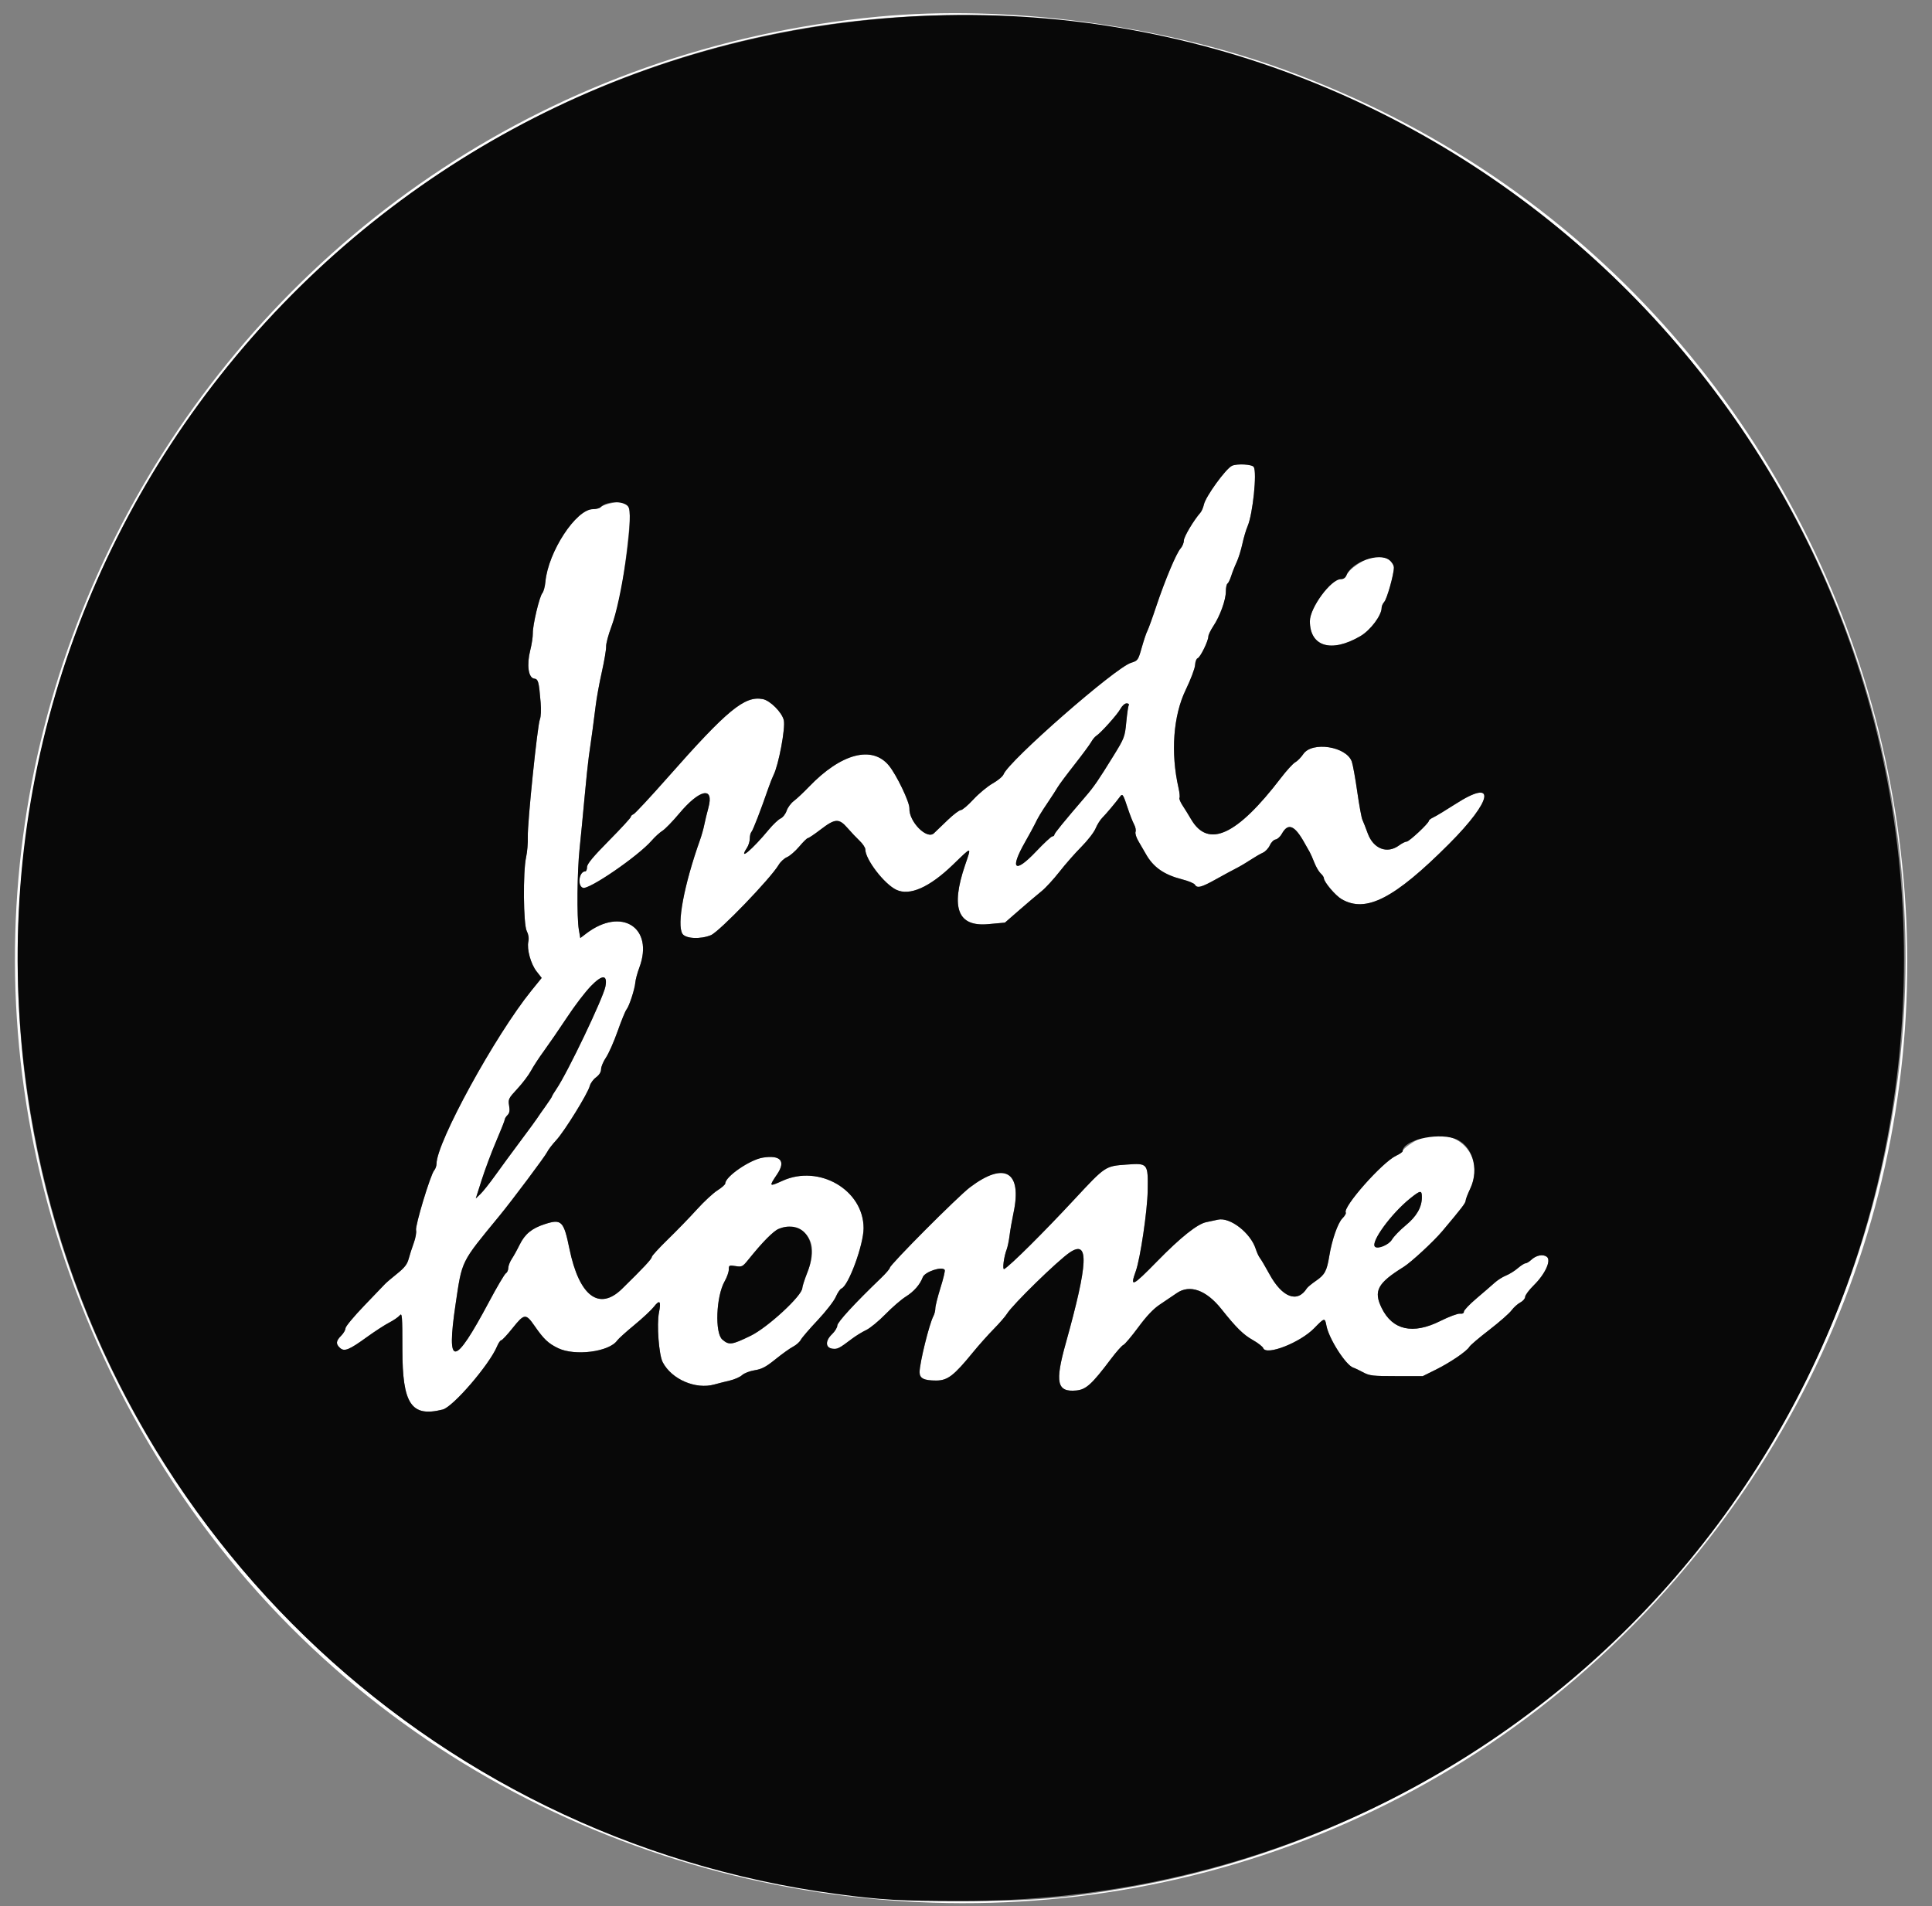 <svg width="76" height="75" viewBox="0 0 76 75" fill="none" xmlns="http://www.w3.org/2000/svg">
<rect x="0" y="0" width="76" height="75" fill="#808080" stroke="none"/>
<path fill-rule="evenodd" clip-rule="evenodd" d="M34.556 0.655C8.771 3.096 -6.762 30.011 4.092 53.442C15.612 78.309 49.532 82.454 66.785 61.102C82.807 41.273 74.459 11.402 50.47 2.723C45.605 0.962 39.58 0.18 34.556 0.655ZM40.361 0.69C63.154 2.314 79.107 23.823 74.008 46.059C70.694 60.507 58.867 71.754 44.332 74.279C41.902 74.701 40.635 74.803 37.826 74.803C14.869 74.803 -2.525 54.317 1.201 31.669C4.297 12.847 21.373 -0.661 40.361 0.69ZM48.463 18.328C48.22 18.441 47.424 19.539 47.357 19.856C47.332 19.973 47.271 20.115 47.221 20.172C46.953 20.478 46.57 21.123 46.57 21.269C46.57 21.361 46.512 21.5 46.442 21.579C46.274 21.766 45.83 22.822 45.481 23.866C45.328 24.327 45.17 24.76 45.132 24.83C45.093 24.899 44.996 25.19 44.915 25.475C44.772 25.98 44.761 25.996 44.491 26.08C43.866 26.275 39.676 29.943 39.476 30.471C39.445 30.551 39.254 30.711 39.051 30.826C38.847 30.941 38.506 31.224 38.291 31.455C38.077 31.687 37.854 31.876 37.795 31.876C37.736 31.876 37.51 32.047 37.292 32.255C37.075 32.464 36.825 32.703 36.737 32.787C36.462 33.051 35.75 32.327 35.774 31.807C35.785 31.568 35.27 30.493 34.969 30.125C34.309 29.32 33.087 29.643 31.826 30.955C31.612 31.178 31.344 31.43 31.229 31.515C31.114 31.601 30.986 31.775 30.944 31.901C30.902 32.028 30.796 32.164 30.706 32.205C30.618 32.245 30.409 32.442 30.244 32.642C29.583 33.44 29.026 33.906 29.383 33.361C29.445 33.266 29.495 33.101 29.495 32.994C29.495 32.886 29.524 32.769 29.56 32.733C29.619 32.673 29.93 31.867 30.224 31.015C30.289 30.826 30.381 30.593 30.428 30.499C30.631 30.094 30.901 28.653 30.833 28.342C30.765 28.033 30.296 27.562 30.002 27.507C29.291 27.373 28.608 27.936 26.279 30.576C25.59 31.357 24.979 32.015 24.92 32.037C24.861 32.06 24.814 32.108 24.814 32.144C24.814 32.179 24.426 32.6 23.953 33.079C23.325 33.715 23.092 33.995 23.092 34.118C23.092 34.21 23.062 34.285 23.025 34.285C22.782 34.285 22.699 34.845 22.929 34.934C23.16 35.022 25.098 33.692 25.635 33.076C25.764 32.927 25.955 32.754 26.058 32.69C26.161 32.627 26.457 32.321 26.717 32.012C27.525 31.046 28.099 30.931 27.867 31.781C27.806 32.004 27.732 32.31 27.703 32.461C27.673 32.613 27.599 32.876 27.538 33.046C26.905 34.826 26.614 36.387 26.848 36.744C26.975 36.938 27.558 36.965 27.966 36.796C28.297 36.658 30.316 34.563 30.632 34.028C30.703 33.908 30.85 33.773 30.959 33.727C31.068 33.682 31.284 33.495 31.439 33.311C31.593 33.128 31.747 32.977 31.781 32.977C31.814 32.977 32.043 32.822 32.29 32.633C32.852 32.202 33.004 32.195 33.339 32.58C33.478 32.741 33.692 32.967 33.816 33.084C33.938 33.201 34.039 33.352 34.039 33.42C34.039 33.815 34.783 34.785 35.259 35.011C35.785 35.261 36.564 34.915 37.488 34.023C38.252 33.284 38.222 33.282 37.961 34.05C37.389 35.736 37.68 36.473 38.876 36.363L39.531 36.303L40.116 35.793C40.438 35.513 40.825 35.184 40.977 35.063C41.129 34.941 41.442 34.6 41.673 34.305C41.903 34.01 42.292 33.568 42.537 33.322C42.782 33.075 43.034 32.751 43.097 32.599C43.16 32.448 43.278 32.259 43.359 32.179C43.503 32.037 43.889 31.577 44.055 31.35C44.157 31.211 44.179 31.244 44.366 31.809C44.446 32.054 44.557 32.337 44.612 32.438C44.667 32.538 44.693 32.67 44.67 32.73C44.647 32.789 44.697 32.955 44.782 33.097C44.867 33.24 44.997 33.465 45.071 33.597C45.366 34.123 45.787 34.418 46.503 34.601C46.748 34.663 46.973 34.757 47.004 34.809C47.091 34.962 47.256 34.919 47.843 34.591C48.146 34.422 48.503 34.229 48.635 34.162C48.768 34.096 49.016 33.949 49.186 33.837C49.357 33.725 49.577 33.597 49.676 33.553C49.776 33.509 49.899 33.379 49.95 33.263C50.001 33.147 50.104 33.043 50.178 33.032C50.251 33.021 50.362 32.922 50.422 32.812C50.672 32.36 50.929 32.466 51.326 33.184C51.4 33.317 51.487 33.471 51.521 33.528C51.554 33.585 51.636 33.771 51.703 33.941C51.77 34.112 51.882 34.303 51.951 34.365C52.021 34.428 52.078 34.513 52.078 34.554C52.078 34.701 52.532 35.239 52.776 35.38C53.734 35.934 54.846 35.363 56.995 33.213C58.731 31.476 58.878 30.593 57.258 31.634C56.875 31.88 56.483 32.117 56.385 32.162C56.288 32.206 56.209 32.266 56.209 32.296C56.209 32.389 55.434 33.115 55.335 33.115C55.282 33.115 55.15 33.181 55.04 33.262C54.569 33.611 54.027 33.404 53.803 32.79C53.723 32.571 53.629 32.33 53.593 32.255C53.558 32.179 53.467 31.683 53.391 31.153C53.316 30.623 53.219 30.09 53.177 29.969C52.966 29.369 51.612 29.159 51.267 29.673C51.178 29.805 51.035 29.95 50.95 29.995C50.865 30.04 50.612 30.317 50.387 30.611C48.66 32.87 47.535 33.391 46.859 32.244C46.757 32.069 46.603 31.82 46.517 31.69C46.431 31.56 46.378 31.427 46.398 31.393C46.418 31.361 46.401 31.185 46.36 31.003C46.045 29.616 46.152 28.161 46.642 27.146C46.84 26.737 47.006 26.296 47.012 26.166C47.018 26.037 47.063 25.917 47.113 25.9C47.216 25.866 47.532 25.223 47.533 25.046C47.533 24.982 47.622 24.796 47.731 24.633C47.993 24.24 48.222 23.604 48.222 23.271C48.222 23.123 48.251 22.985 48.286 22.963C48.321 22.941 48.386 22.808 48.431 22.666C48.475 22.525 48.571 22.282 48.644 22.126C48.717 21.97 48.819 21.645 48.871 21.403C48.923 21.161 49.016 20.846 49.078 20.703C49.282 20.228 49.452 18.589 49.32 18.375C49.254 18.268 48.662 18.235 48.463 18.328ZM23.929 19.827C23.803 19.857 23.665 19.916 23.623 19.958C23.581 20 23.447 20.034 23.325 20.034C22.662 20.034 21.564 21.711 21.455 22.891C21.438 23.08 21.383 23.282 21.334 23.338C21.22 23.472 20.952 24.601 20.96 24.919C20.963 25.053 20.917 25.357 20.857 25.594C20.714 26.16 20.784 26.667 21.009 26.7C21.175 26.723 21.198 26.806 21.268 27.649C21.291 27.927 21.278 28.209 21.238 28.303C21.142 28.53 20.744 32.395 20.763 32.926C20.771 33.163 20.741 33.523 20.696 33.727C20.569 34.301 20.587 36.374 20.721 36.635C20.79 36.768 20.813 36.917 20.784 37.048C20.718 37.347 20.879 37.931 21.109 38.224L21.309 38.479L20.902 38.981C19.479 40.74 17.172 44.953 17.172 45.791C17.172 45.876 17.13 45.994 17.079 46.053C16.933 46.224 16.324 48.24 16.367 48.406C16.388 48.488 16.348 48.713 16.277 48.907C16.206 49.102 16.115 49.384 16.075 49.535C16.02 49.746 15.911 49.885 15.616 50.121C15.404 50.291 15.194 50.47 15.15 50.517C15.107 50.565 14.739 50.95 14.331 51.372C13.924 51.794 13.591 52.195 13.591 52.263C13.591 52.331 13.514 52.464 13.419 52.559C13.214 52.764 13.203 52.882 13.375 53.038C13.547 53.194 13.73 53.12 14.441 52.605C14.75 52.382 15.142 52.127 15.312 52.04C15.483 51.952 15.669 51.824 15.726 51.755C15.818 51.642 15.829 51.782 15.829 53.095C15.829 55.252 16.178 55.773 17.415 55.462C17.821 55.36 19.251 53.697 19.552 52.977C19.607 52.845 19.681 52.737 19.717 52.737C19.752 52.737 19.956 52.518 20.169 52.251C20.624 51.682 20.685 51.676 21.027 52.168C21.392 52.695 21.564 52.858 21.953 53.046C22.613 53.366 23.962 53.193 24.276 52.748C24.325 52.677 24.63 52.402 24.953 52.136C25.276 51.87 25.621 51.548 25.72 51.42C25.953 51.121 26.014 51.19 25.922 51.647C25.829 52.112 25.919 53.31 26.069 53.599C26.422 54.276 27.368 54.683 28.104 54.475C28.244 54.436 28.514 54.367 28.703 54.323C28.893 54.279 29.113 54.182 29.193 54.107C29.272 54.032 29.495 53.946 29.688 53.916C29.966 53.872 30.135 53.783 30.508 53.481C30.766 53.272 31.077 53.05 31.198 52.987C31.32 52.925 31.456 52.804 31.501 52.719C31.546 52.634 31.845 52.286 32.166 51.945C32.487 51.604 32.806 51.193 32.876 51.032C32.946 50.87 33.047 50.721 33.101 50.7C33.379 50.593 33.971 48.978 33.971 48.326C33.971 46.826 32.226 45.806 30.782 46.461C30.247 46.704 30.24 46.694 30.572 46.201C30.919 45.686 30.708 45.44 30.012 45.549C29.502 45.629 28.532 46.295 28.531 46.565C28.531 46.608 28.393 46.731 28.224 46.838C28.055 46.945 27.69 47.282 27.415 47.588C27.139 47.893 26.627 48.422 26.277 48.762C25.927 49.103 25.64 49.416 25.64 49.458C25.64 49.535 25.309 49.89 24.469 50.712C23.567 51.596 22.781 50.997 22.4 49.137C22.175 48.041 22.089 47.954 21.433 48.166C20.925 48.33 20.649 48.555 20.443 48.974C20.347 49.169 20.207 49.422 20.132 49.535C20.057 49.649 19.995 49.81 19.995 49.894C19.994 49.977 19.952 50.07 19.901 50.1C19.849 50.13 19.551 50.635 19.238 51.222C17.865 53.799 17.549 53.824 17.92 51.327C18.182 49.568 18.112 49.709 19.638 47.85C20.153 47.222 21.453 45.485 21.524 45.33C21.564 45.241 21.724 45.032 21.88 44.864C22.203 44.517 23.126 43.023 23.199 42.733C23.225 42.626 23.336 42.473 23.445 42.392C23.573 42.298 23.644 42.183 23.645 42.07C23.645 41.973 23.733 41.765 23.839 41.608C23.946 41.45 24.151 40.986 24.296 40.575C24.441 40.164 24.597 39.781 24.643 39.725C24.752 39.591 24.97 38.923 24.992 38.657C25.001 38.544 25.072 38.28 25.15 38.072C25.736 36.499 24.45 35.673 23.062 36.731L22.827 36.911L22.77 36.579C22.687 36.09 22.704 34.298 22.8 33.391C22.846 32.955 22.933 32.057 22.993 31.394C23.053 30.731 23.129 30.003 23.162 29.776C23.278 28.971 23.365 28.323 23.431 27.779C23.467 27.476 23.577 26.873 23.675 26.439C23.772 26.004 23.848 25.555 23.843 25.44C23.838 25.326 23.93 24.978 24.047 24.668C24.324 23.93 24.5 23.041 24.676 21.489C24.875 19.731 24.823 19.616 23.929 19.827ZM53.73 22.019C53.365 22.193 53.033 22.46 52.967 22.633C52.928 22.733 52.85 22.788 52.744 22.788C52.356 22.788 51.527 23.914 51.527 24.44C51.527 25.445 52.373 25.697 53.511 25.032C53.911 24.799 54.35 24.214 54.35 23.915C54.35 23.85 54.396 23.746 54.453 23.683C54.561 23.563 54.832 22.601 54.832 22.334C54.832 21.954 54.228 21.782 53.73 22.019ZM44.403 27.741C44.381 27.777 44.337 28.079 44.305 28.413C44.248 28.997 44.231 29.044 43.8 29.742C43.214 30.692 43.035 30.953 42.715 31.325C41.841 32.342 41.475 32.791 41.475 32.846C41.475 32.88 41.44 32.908 41.398 32.908C41.356 32.908 41.069 33.175 40.761 33.499C39.914 34.394 39.707 34.215 40.327 33.127C40.485 32.849 40.654 32.539 40.703 32.438C40.84 32.154 40.937 31.992 41.231 31.556C41.38 31.334 41.551 31.071 41.609 30.97C41.668 30.869 41.964 30.472 42.267 30.086C42.57 29.701 42.864 29.302 42.921 29.202C42.977 29.101 43.066 28.992 43.117 28.96C43.299 28.844 43.95 28.12 44.07 27.9C44.139 27.773 44.246 27.676 44.317 27.676C44.387 27.676 44.425 27.706 44.403 27.741ZM23.816 38.815C23.733 39.26 22.327 42.204 21.891 42.846C21.794 42.988 21.715 43.12 21.715 43.139C21.715 43.157 21.599 43.334 21.457 43.532C21.315 43.729 21.168 43.94 21.13 44.001C21.092 44.062 20.798 44.464 20.475 44.896C20.153 45.327 19.709 45.932 19.488 46.241C19.268 46.549 19.004 46.881 18.902 46.979L18.716 47.157L18.951 46.419C19.081 46.013 19.337 45.328 19.521 44.897C19.706 44.466 19.856 44.085 19.856 44.049C19.856 44.013 19.905 43.935 19.964 43.876C20.043 43.797 20.06 43.697 20.027 43.503C19.985 43.254 20.004 43.215 20.351 42.841C20.554 42.623 20.795 42.305 20.886 42.134C20.977 41.964 21.21 41.608 21.404 41.343C21.597 41.078 22.002 40.489 22.302 40.035C23.251 38.602 23.964 38.027 23.816 38.815ZM55.916 44.78C55.639 44.879 55.176 45.202 55.176 45.297C55.176 45.329 55.06 45.409 54.918 45.476C54.373 45.733 52.809 47.501 52.939 47.713C52.959 47.745 52.9 47.847 52.807 47.939C52.627 48.119 52.394 48.787 52.291 49.42C52.195 50.007 52.115 50.157 51.774 50.392C51.603 50.509 51.439 50.645 51.409 50.692C51.037 51.283 50.438 51.056 49.936 50.134C49.777 49.843 49.609 49.558 49.563 49.501C49.517 49.444 49.442 49.283 49.397 49.142C49.193 48.509 48.385 47.883 47.909 47.991C47.76 48.025 47.556 48.069 47.457 48.088C47.108 48.154 46.449 48.679 45.516 49.632C44.541 50.63 44.441 50.675 44.678 50.017C44.856 49.525 45.135 47.639 45.147 46.85C45.163 45.77 45.157 45.763 44.311 45.824C43.476 45.884 43.485 45.878 42.262 47.194C41.054 48.495 39.754 49.786 39.506 49.933C39.422 49.983 39.486 49.456 39.602 49.157C39.638 49.062 39.689 48.815 39.715 48.606C39.741 48.398 39.81 48.001 39.869 47.723C40.215 46.095 39.518 45.688 38.153 46.721C37.681 47.077 35.005 49.766 35.004 49.884C35.003 49.924 34.843 50.11 34.648 50.297C33.635 51.268 32.938 52.026 32.938 52.156C32.938 52.234 32.843 52.389 32.728 52.499C32.455 52.761 32.467 53.036 32.753 53.069C32.947 53.091 33.009 53.059 33.523 52.671C33.674 52.557 33.922 52.405 34.074 52.334C34.225 52.263 34.566 51.983 34.831 51.711C35.096 51.44 35.456 51.129 35.631 51.02C35.949 50.821 36.192 50.544 36.298 50.258C36.378 50.041 37.066 49.812 37.164 49.97C37.183 50.001 37.108 50.317 36.996 50.673C36.885 51.028 36.793 51.392 36.793 51.482C36.793 51.571 36.76 51.708 36.718 51.785C36.555 52.09 36.174 53.635 36.174 53.991C36.174 54.235 36.343 54.321 36.825 54.321C37.275 54.321 37.521 54.133 38.266 53.22C38.497 52.936 38.87 52.518 39.094 52.29C39.318 52.063 39.552 51.792 39.614 51.69C39.832 51.333 41.616 49.592 42.087 49.278C42.85 48.769 42.808 49.69 41.924 52.857C41.492 54.401 41.577 54.782 42.334 54.713C42.721 54.678 42.95 54.471 43.696 53.478C43.911 53.193 44.133 52.942 44.189 52.921C44.246 52.899 44.509 52.587 44.775 52.227C45.102 51.784 45.375 51.496 45.621 51.334C45.821 51.201 46.121 50.999 46.288 50.883C46.8 50.526 47.451 50.758 48.05 51.512C48.634 52.246 48.908 52.516 49.286 52.729C49.486 52.842 49.669 52.985 49.693 53.047C49.81 53.352 51.145 52.83 51.697 52.262C52.104 51.843 52.118 51.84 52.179 52.164C52.275 52.676 52.944 53.722 53.235 53.814C53.299 53.834 53.475 53.918 53.627 53.999C53.874 54.133 54.007 54.148 54.935 54.148H55.968L56.484 53.892C57.051 53.61 57.707 53.163 57.802 52.993C57.835 52.933 58.187 52.633 58.584 52.328C58.98 52.022 59.375 51.676 59.46 51.559C59.546 51.442 59.702 51.302 59.806 51.248C59.91 51.194 59.995 51.095 59.995 51.029C59.995 50.962 60.148 50.757 60.336 50.572C60.786 50.129 61.032 49.587 60.846 49.451C60.692 49.338 60.429 49.391 60.232 49.575C60.154 49.648 60.054 49.708 60.011 49.708C59.967 49.708 59.829 49.795 59.705 49.902C59.581 50.009 59.371 50.139 59.238 50.192C59.105 50.245 58.904 50.373 58.791 50.477C58.677 50.58 58.359 50.854 58.085 51.087C57.81 51.32 57.586 51.555 57.586 51.61C57.586 51.673 57.529 51.702 57.431 51.69C57.346 51.679 56.997 51.809 56.656 51.98C55.577 52.519 54.777 52.34 54.35 51.464C54.024 50.795 54.187 50.489 55.211 49.853C55.511 49.666 56.391 48.852 56.736 48.442C57.502 47.533 57.654 47.334 57.654 47.246C57.654 47.194 57.736 46.98 57.835 46.771C58.449 45.473 57.304 44.285 55.916 44.78ZM55.933 47.108C55.933 47.503 55.726 47.863 55.294 48.218C55.07 48.403 54.827 48.654 54.754 48.778C54.634 48.981 54.195 49.163 54.087 49.055C53.907 48.875 54.727 47.752 55.475 47.152C55.88 46.827 55.933 46.822 55.933 47.108ZM31.384 48.359C31.967 48.602 32.102 49.2 31.765 50.052C31.653 50.336 31.561 50.619 31.561 50.681C31.561 50.975 30.2 52.234 29.529 52.56C28.785 52.922 28.679 52.936 28.415 52.709C28.113 52.45 28.17 51.006 28.505 50.418C28.595 50.26 28.669 50.051 28.669 49.953C28.669 49.785 28.684 49.777 28.935 49.817C29.184 49.857 29.214 49.842 29.434 49.569C30.433 48.327 30.784 48.108 31.384 48.359Z" fill="white"/>
<path fill-rule="evenodd" clip-rule="evenodd" d="M35.21 0.692C13.344 2.316 -2.393 22.277 1.208 43.821C3.899 59.917 16.739 72.356 32.904 74.524C34.654 74.759 35.434 74.803 37.826 74.803C58.45 74.803 74.899 58.353 74.899 37.728C74.899 16.165 56.614 -0.898 35.21 0.692ZM49.32 18.375C49.452 18.59 49.282 20.229 49.078 20.703C49.016 20.846 48.923 21.161 48.871 21.403C48.819 21.645 48.717 21.97 48.644 22.126C48.571 22.282 48.475 22.525 48.431 22.666C48.386 22.808 48.321 22.942 48.286 22.963C48.251 22.985 48.222 23.124 48.222 23.271C48.222 23.604 47.993 24.24 47.731 24.633C47.623 24.796 47.533 24.982 47.533 25.046C47.532 25.223 47.216 25.866 47.113 25.9C47.063 25.917 47.018 26.037 47.012 26.166C47.006 26.296 46.84 26.737 46.642 27.146C46.152 28.161 46.045 29.616 46.36 31.003C46.401 31.185 46.418 31.361 46.398 31.394C46.378 31.427 46.431 31.56 46.517 31.69C46.603 31.82 46.757 32.07 46.859 32.244C47.535 33.391 48.66 32.87 50.387 30.612C50.612 30.317 50.866 30.04 50.95 29.995C51.035 29.95 51.178 29.805 51.267 29.673C51.612 29.159 52.966 29.369 53.177 29.969C53.219 30.09 53.316 30.623 53.391 31.153C53.467 31.683 53.558 32.179 53.593 32.255C53.629 32.33 53.723 32.572 53.803 32.791C54.027 33.404 54.569 33.611 55.04 33.262C55.15 33.182 55.282 33.115 55.335 33.115C55.434 33.115 56.209 32.389 56.209 32.296C56.209 32.266 56.288 32.206 56.385 32.162C56.483 32.117 56.875 31.88 57.258 31.634C58.878 30.594 58.731 31.476 56.995 33.213C54.846 35.363 53.734 35.934 52.776 35.38C52.532 35.239 52.078 34.701 52.078 34.554C52.078 34.513 52.021 34.428 51.951 34.366C51.882 34.303 51.77 34.112 51.703 33.941C51.637 33.771 51.554 33.585 51.521 33.528C51.487 33.472 51.4 33.317 51.326 33.184C50.929 32.466 50.672 32.36 50.422 32.812C50.362 32.922 50.251 33.021 50.178 33.032C50.104 33.043 50.002 33.147 49.95 33.263C49.899 33.379 49.776 33.51 49.676 33.553C49.577 33.597 49.357 33.725 49.186 33.837C49.016 33.95 48.768 34.096 48.635 34.163C48.503 34.229 48.147 34.422 47.844 34.591C47.257 34.919 47.092 34.962 47.004 34.81C46.973 34.757 46.748 34.663 46.503 34.601C45.787 34.418 45.366 34.123 45.072 33.597C44.997 33.465 44.867 33.24 44.782 33.097C44.697 32.955 44.647 32.79 44.67 32.73C44.693 32.67 44.667 32.539 44.612 32.438C44.557 32.337 44.447 32.055 44.366 31.81C44.179 31.244 44.157 31.211 44.056 31.35C43.889 31.577 43.503 32.037 43.359 32.18C43.278 32.259 43.16 32.448 43.097 32.599C43.034 32.751 42.782 33.075 42.537 33.322C42.292 33.568 41.903 34.011 41.673 34.306C41.442 34.6 41.129 34.941 40.977 35.063C40.825 35.184 40.438 35.513 40.116 35.793L39.531 36.303L38.876 36.363C37.68 36.473 37.389 35.737 37.961 34.05C38.222 33.282 38.253 33.284 37.488 34.023C36.564 34.916 35.785 35.261 35.259 35.011C34.783 34.785 34.039 33.815 34.039 33.42C34.039 33.353 33.939 33.201 33.816 33.085C33.693 32.968 33.478 32.741 33.339 32.58C33.004 32.195 32.853 32.203 32.29 32.633C32.043 32.823 31.814 32.977 31.781 32.977C31.747 32.977 31.593 33.128 31.439 33.312C31.284 33.495 31.068 33.682 30.959 33.727C30.85 33.773 30.703 33.908 30.632 34.028C30.316 34.563 28.297 36.659 27.966 36.796C27.558 36.965 26.975 36.938 26.848 36.745C26.614 36.387 26.905 34.827 27.538 33.047C27.599 32.876 27.673 32.613 27.703 32.461C27.733 32.31 27.807 32.004 27.867 31.781C28.099 30.931 27.525 31.047 26.717 32.012C26.458 32.322 26.161 32.627 26.058 32.69C25.955 32.754 25.764 32.927 25.635 33.076C25.098 33.692 23.16 35.022 22.929 34.934C22.699 34.845 22.782 34.286 23.025 34.286C23.062 34.286 23.093 34.21 23.093 34.118C23.093 33.996 23.325 33.715 23.953 33.079C24.426 32.601 24.814 32.179 24.814 32.144C24.814 32.108 24.862 32.06 24.92 32.038C24.979 32.015 25.59 31.357 26.279 30.577C28.608 27.936 29.291 27.373 30.002 27.507C30.296 27.562 30.765 28.033 30.833 28.342C30.901 28.653 30.631 30.094 30.428 30.499C30.381 30.594 30.289 30.826 30.224 31.015C29.93 31.867 29.619 32.673 29.56 32.733C29.524 32.769 29.495 32.886 29.495 32.994C29.495 33.101 29.445 33.266 29.383 33.361C29.026 33.906 29.583 33.441 30.244 32.642C30.41 32.442 30.618 32.245 30.707 32.205C30.796 32.164 30.902 32.028 30.944 31.901C30.986 31.775 31.114 31.601 31.229 31.516C31.344 31.43 31.612 31.178 31.826 30.955C33.087 29.643 34.309 29.32 34.969 30.125C35.27 30.493 35.785 31.568 35.774 31.807C35.75 32.327 36.462 33.051 36.738 32.787C36.825 32.703 37.075 32.464 37.292 32.255C37.51 32.047 37.736 31.876 37.795 31.876C37.854 31.876 38.078 31.687 38.292 31.455C38.506 31.224 38.847 30.941 39.051 30.826C39.254 30.711 39.445 30.552 39.476 30.471C39.677 29.943 43.866 26.276 44.491 26.08C44.761 25.996 44.773 25.98 44.915 25.475C44.996 25.19 45.093 24.9 45.132 24.83C45.17 24.761 45.328 24.327 45.481 23.866C45.83 22.823 46.274 21.766 46.442 21.579C46.512 21.5 46.57 21.361 46.57 21.269C46.57 21.123 46.953 20.478 47.221 20.172C47.271 20.115 47.332 19.973 47.357 19.856C47.424 19.54 48.22 18.441 48.463 18.328C48.663 18.236 49.254 18.268 49.32 18.375ZM24.742 19.992C24.908 20.495 24.446 23.606 24.047 24.668C23.93 24.978 23.839 25.326 23.843 25.44C23.848 25.555 23.772 26.004 23.675 26.439C23.577 26.873 23.467 27.477 23.431 27.779C23.365 28.323 23.278 28.971 23.162 29.776C23.13 30.003 23.053 30.732 22.993 31.394C22.933 32.057 22.846 32.955 22.8 33.391C22.704 34.298 22.687 36.09 22.77 36.579L22.827 36.911L23.063 36.731C24.45 35.673 25.737 36.5 25.15 38.072C25.072 38.281 25.001 38.544 24.992 38.658C24.97 38.923 24.752 39.591 24.643 39.725C24.597 39.782 24.441 40.164 24.296 40.575C24.151 40.986 23.946 41.45 23.84 41.608C23.733 41.765 23.645 41.973 23.645 42.07C23.644 42.183 23.573 42.298 23.445 42.393C23.336 42.473 23.226 42.626 23.199 42.733C23.126 43.024 22.203 44.517 21.88 44.865C21.725 45.032 21.564 45.242 21.524 45.33C21.453 45.485 20.153 47.223 19.638 47.85C18.112 49.709 18.182 49.568 17.92 51.327C17.549 53.825 17.865 53.799 19.238 51.223C19.551 50.636 19.849 50.13 19.901 50.1C19.952 50.07 19.994 49.977 19.995 49.894C19.995 49.81 20.057 49.65 20.132 49.536C20.208 49.422 20.348 49.17 20.443 48.974C20.649 48.555 20.925 48.33 21.433 48.166C22.089 47.954 22.175 48.041 22.4 49.137C22.781 50.998 23.567 51.596 24.469 50.713C25.31 49.89 25.64 49.536 25.64 49.459C25.64 49.416 25.927 49.103 26.277 48.763C26.627 48.422 27.139 47.894 27.415 47.588C27.69 47.283 28.055 46.945 28.224 46.838C28.393 46.731 28.531 46.609 28.531 46.565C28.532 46.295 29.502 45.629 30.012 45.549C30.708 45.441 30.919 45.686 30.572 46.201C30.24 46.695 30.247 46.704 30.782 46.461C32.226 45.806 33.971 46.826 33.971 48.326C33.971 48.978 33.379 50.593 33.101 50.7C33.047 50.721 32.946 50.87 32.876 51.032C32.806 51.193 32.487 51.605 32.166 51.946C31.845 52.286 31.546 52.635 31.501 52.719C31.456 52.804 31.32 52.925 31.198 52.988C31.077 53.05 30.766 53.273 30.508 53.481C30.135 53.783 29.967 53.872 29.688 53.916C29.495 53.946 29.273 54.033 29.193 54.107C29.113 54.182 28.893 54.279 28.704 54.323C28.514 54.367 28.245 54.436 28.104 54.475C27.368 54.683 26.422 54.276 26.069 53.599C25.919 53.311 25.829 52.113 25.922 51.648C26.015 51.19 25.953 51.121 25.72 51.421C25.621 51.548 25.276 51.87 24.953 52.136C24.63 52.402 24.325 52.678 24.276 52.748C23.962 53.193 22.613 53.367 21.953 53.047C21.564 52.858 21.392 52.695 21.027 52.169C20.686 51.676 20.624 51.682 20.169 52.251C19.956 52.519 19.753 52.737 19.717 52.737C19.681 52.737 19.607 52.845 19.552 52.977C19.251 53.697 17.821 55.36 17.415 55.462C16.178 55.773 15.829 55.252 15.829 53.095C15.829 51.782 15.818 51.642 15.726 51.755C15.669 51.824 15.483 51.952 15.313 52.04C15.142 52.127 14.75 52.382 14.441 52.605C13.73 53.12 13.547 53.194 13.375 53.038C13.203 52.883 13.214 52.764 13.419 52.559C13.514 52.464 13.591 52.331 13.591 52.263C13.591 52.196 13.925 51.794 14.331 51.372C14.739 50.95 15.107 50.565 15.151 50.517C15.194 50.47 15.404 50.291 15.616 50.121C15.911 49.885 16.02 49.746 16.075 49.536C16.115 49.384 16.206 49.102 16.277 48.907C16.348 48.713 16.388 48.488 16.367 48.407C16.324 48.24 16.933 46.225 17.079 46.053C17.13 45.994 17.172 45.876 17.172 45.791C17.172 44.953 19.479 40.74 20.902 38.981L21.309 38.479L21.109 38.224C20.88 37.932 20.718 37.348 20.784 37.048C20.813 36.917 20.79 36.768 20.721 36.635C20.587 36.375 20.569 34.301 20.696 33.727C20.741 33.523 20.771 33.163 20.763 32.926C20.744 32.395 21.142 28.53 21.238 28.303C21.278 28.209 21.291 27.927 21.268 27.649C21.198 26.806 21.175 26.724 21.009 26.7C20.784 26.667 20.715 26.16 20.857 25.594C20.917 25.357 20.963 25.053 20.96 24.919C20.952 24.601 21.22 23.472 21.334 23.339C21.383 23.282 21.438 23.081 21.455 22.891C21.564 21.712 22.662 20.034 23.325 20.034C23.447 20.034 23.581 20 23.623 19.958C23.899 19.682 24.647 19.704 24.742 19.992ZM54.65 22.036C54.751 22.115 54.832 22.248 54.832 22.335C54.832 22.601 54.561 23.563 54.453 23.683C54.396 23.746 54.35 23.85 54.35 23.915C54.35 24.214 53.911 24.799 53.511 25.033C52.373 25.697 51.527 25.445 51.527 24.44C51.527 23.914 52.356 22.788 52.744 22.788C52.85 22.788 52.928 22.733 52.967 22.633C53.168 22.112 54.256 21.726 54.65 22.036ZM44.07 27.9C43.95 28.12 43.299 28.845 43.117 28.96C43.066 28.992 42.978 29.101 42.921 29.202C42.864 29.303 42.57 29.701 42.267 30.087C41.964 30.472 41.668 30.87 41.609 30.97C41.551 31.071 41.38 31.334 41.231 31.556C40.937 31.992 40.84 32.154 40.703 32.438C40.654 32.539 40.485 32.849 40.327 33.127C39.707 34.215 39.914 34.394 40.761 33.5C41.069 33.175 41.356 32.909 41.398 32.909C41.44 32.909 41.475 32.881 41.475 32.846C41.475 32.791 41.841 32.342 42.715 31.325C43.035 30.954 43.214 30.692 43.8 29.742C44.231 29.044 44.249 28.997 44.305 28.413C44.337 28.079 44.381 27.778 44.403 27.742C44.425 27.706 44.387 27.676 44.318 27.676C44.246 27.676 44.139 27.773 44.07 27.9ZM23.243 38.801C23.027 39.025 22.603 39.58 22.303 40.035C22.002 40.489 21.597 41.078 21.404 41.343C21.21 41.608 20.977 41.964 20.886 42.135C20.795 42.305 20.554 42.623 20.352 42.841C20.004 43.215 19.985 43.254 20.027 43.503C20.06 43.698 20.044 43.797 19.965 43.876C19.905 43.935 19.857 44.013 19.857 44.049C19.857 44.085 19.706 44.467 19.522 44.897C19.337 45.328 19.081 46.013 18.951 46.419L18.716 47.157L18.902 46.98C19.004 46.882 19.268 46.549 19.488 46.241C19.709 45.932 20.153 45.327 20.475 44.896C20.798 44.465 21.092 44.062 21.13 44.001C21.168 43.94 21.315 43.729 21.457 43.532C21.599 43.334 21.715 43.157 21.715 43.139C21.715 43.12 21.794 42.988 21.891 42.846C22.327 42.204 23.733 39.26 23.816 38.815C23.905 38.341 23.694 38.336 23.243 38.801ZM57.201 44.794C57.905 45.02 58.211 45.975 57.835 46.771C57.736 46.98 57.654 47.194 57.654 47.246C57.654 47.334 57.502 47.533 56.736 48.443C56.392 48.852 55.511 49.666 55.211 49.853C54.187 50.489 54.024 50.795 54.35 51.465C54.777 52.34 55.578 52.519 56.656 51.98C56.997 51.809 57.346 51.679 57.431 51.69C57.529 51.702 57.586 51.673 57.586 51.61C57.586 51.555 57.81 51.32 58.085 51.087C58.359 50.855 58.677 50.58 58.791 50.477C58.904 50.373 59.105 50.245 59.238 50.192C59.371 50.139 59.581 50.009 59.705 49.902C59.83 49.795 59.967 49.708 60.011 49.708C60.054 49.708 60.154 49.648 60.232 49.575C60.429 49.391 60.692 49.338 60.846 49.451C61.032 49.587 60.786 50.129 60.336 50.572C60.148 50.757 59.995 50.962 59.995 51.029C59.995 51.096 59.91 51.194 59.806 51.249C59.702 51.303 59.547 51.442 59.46 51.559C59.375 51.676 58.98 52.022 58.584 52.328C58.187 52.634 57.835 52.933 57.802 52.993C57.707 53.163 57.052 53.61 56.484 53.892L55.968 54.148H54.935C54.007 54.148 53.874 54.134 53.627 54C53.475 53.918 53.299 53.834 53.235 53.814C52.944 53.722 52.275 52.677 52.179 52.164C52.118 51.84 52.105 51.843 51.697 52.262C51.145 52.83 49.81 53.352 49.693 53.047C49.669 52.985 49.486 52.842 49.286 52.729C48.908 52.516 48.634 52.246 48.05 51.512C47.451 50.758 46.8 50.526 46.288 50.883C46.121 50.999 45.821 51.202 45.621 51.334C45.375 51.496 45.102 51.784 44.775 52.228C44.509 52.587 44.246 52.899 44.189 52.921C44.133 52.943 43.911 53.194 43.697 53.478C42.95 54.471 42.721 54.678 42.334 54.713C41.577 54.783 41.493 54.401 41.924 52.857C42.808 49.69 42.85 48.769 42.087 49.278C41.616 49.592 39.833 51.333 39.614 51.691C39.552 51.793 39.318 52.063 39.094 52.291C38.87 52.518 38.498 52.936 38.266 53.22C37.521 54.133 37.275 54.321 36.825 54.321C36.343 54.321 36.174 54.235 36.174 53.991C36.174 53.636 36.555 52.09 36.718 51.785C36.76 51.708 36.794 51.571 36.794 51.482C36.794 51.392 36.885 51.028 36.996 50.673C37.108 50.317 37.183 50.001 37.164 49.97C37.066 49.813 36.378 50.041 36.298 50.258C36.192 50.544 35.95 50.822 35.631 51.02C35.456 51.129 35.096 51.44 34.831 51.712C34.566 51.983 34.225 52.263 34.074 52.334C33.922 52.405 33.675 52.557 33.523 52.671C33.009 53.06 32.947 53.091 32.753 53.069C32.467 53.036 32.455 52.761 32.728 52.499C32.843 52.389 32.938 52.234 32.938 52.156C32.938 52.026 33.636 51.268 34.648 50.297C34.844 50.11 35.003 49.925 35.004 49.884C35.005 49.767 37.682 47.077 38.153 46.721C39.518 45.688 40.216 46.096 39.869 47.723C39.81 48.001 39.741 48.398 39.715 48.606C39.689 48.815 39.638 49.062 39.602 49.157C39.487 49.456 39.422 49.983 39.506 49.933C39.754 49.787 41.054 48.495 42.262 47.194C43.486 45.878 43.476 45.885 44.311 45.824C45.157 45.763 45.164 45.77 45.147 46.85C45.135 47.639 44.856 49.525 44.679 50.018C44.442 50.675 44.541 50.63 45.517 49.632C46.449 48.679 47.108 48.155 47.457 48.088C47.556 48.069 47.76 48.025 47.91 47.991C48.385 47.883 49.194 48.509 49.397 49.142C49.442 49.283 49.517 49.444 49.563 49.501C49.61 49.558 49.777 49.843 49.936 50.134C50.438 51.056 51.037 51.283 51.409 50.692C51.439 50.645 51.603 50.51 51.774 50.392C52.115 50.157 52.195 50.008 52.291 49.42C52.394 48.787 52.627 48.12 52.807 47.939C52.9 47.847 52.959 47.745 52.94 47.713C52.809 47.501 54.373 45.733 54.918 45.476C55.06 45.409 55.176 45.329 55.176 45.297C55.176 44.88 56.468 44.559 57.201 44.794ZM55.475 47.152C54.727 47.752 53.908 48.875 54.087 49.055C54.196 49.164 54.634 48.981 54.754 48.778C54.827 48.654 55.07 48.403 55.294 48.218C55.726 47.863 55.933 47.503 55.933 47.108C55.933 46.822 55.88 46.828 55.475 47.152ZM30.628 48.353C30.432 48.429 29.982 48.887 29.434 49.569C29.214 49.842 29.184 49.858 28.935 49.818C28.684 49.778 28.669 49.785 28.669 49.953C28.669 50.051 28.595 50.26 28.505 50.418C28.171 51.006 28.113 52.45 28.415 52.709C28.679 52.936 28.785 52.922 29.529 52.56C30.2 52.234 31.561 50.976 31.561 50.681C31.561 50.619 31.653 50.336 31.765 50.052C32.232 48.872 31.627 47.969 30.628 48.353Z" fill="#080808"/>
</svg>
